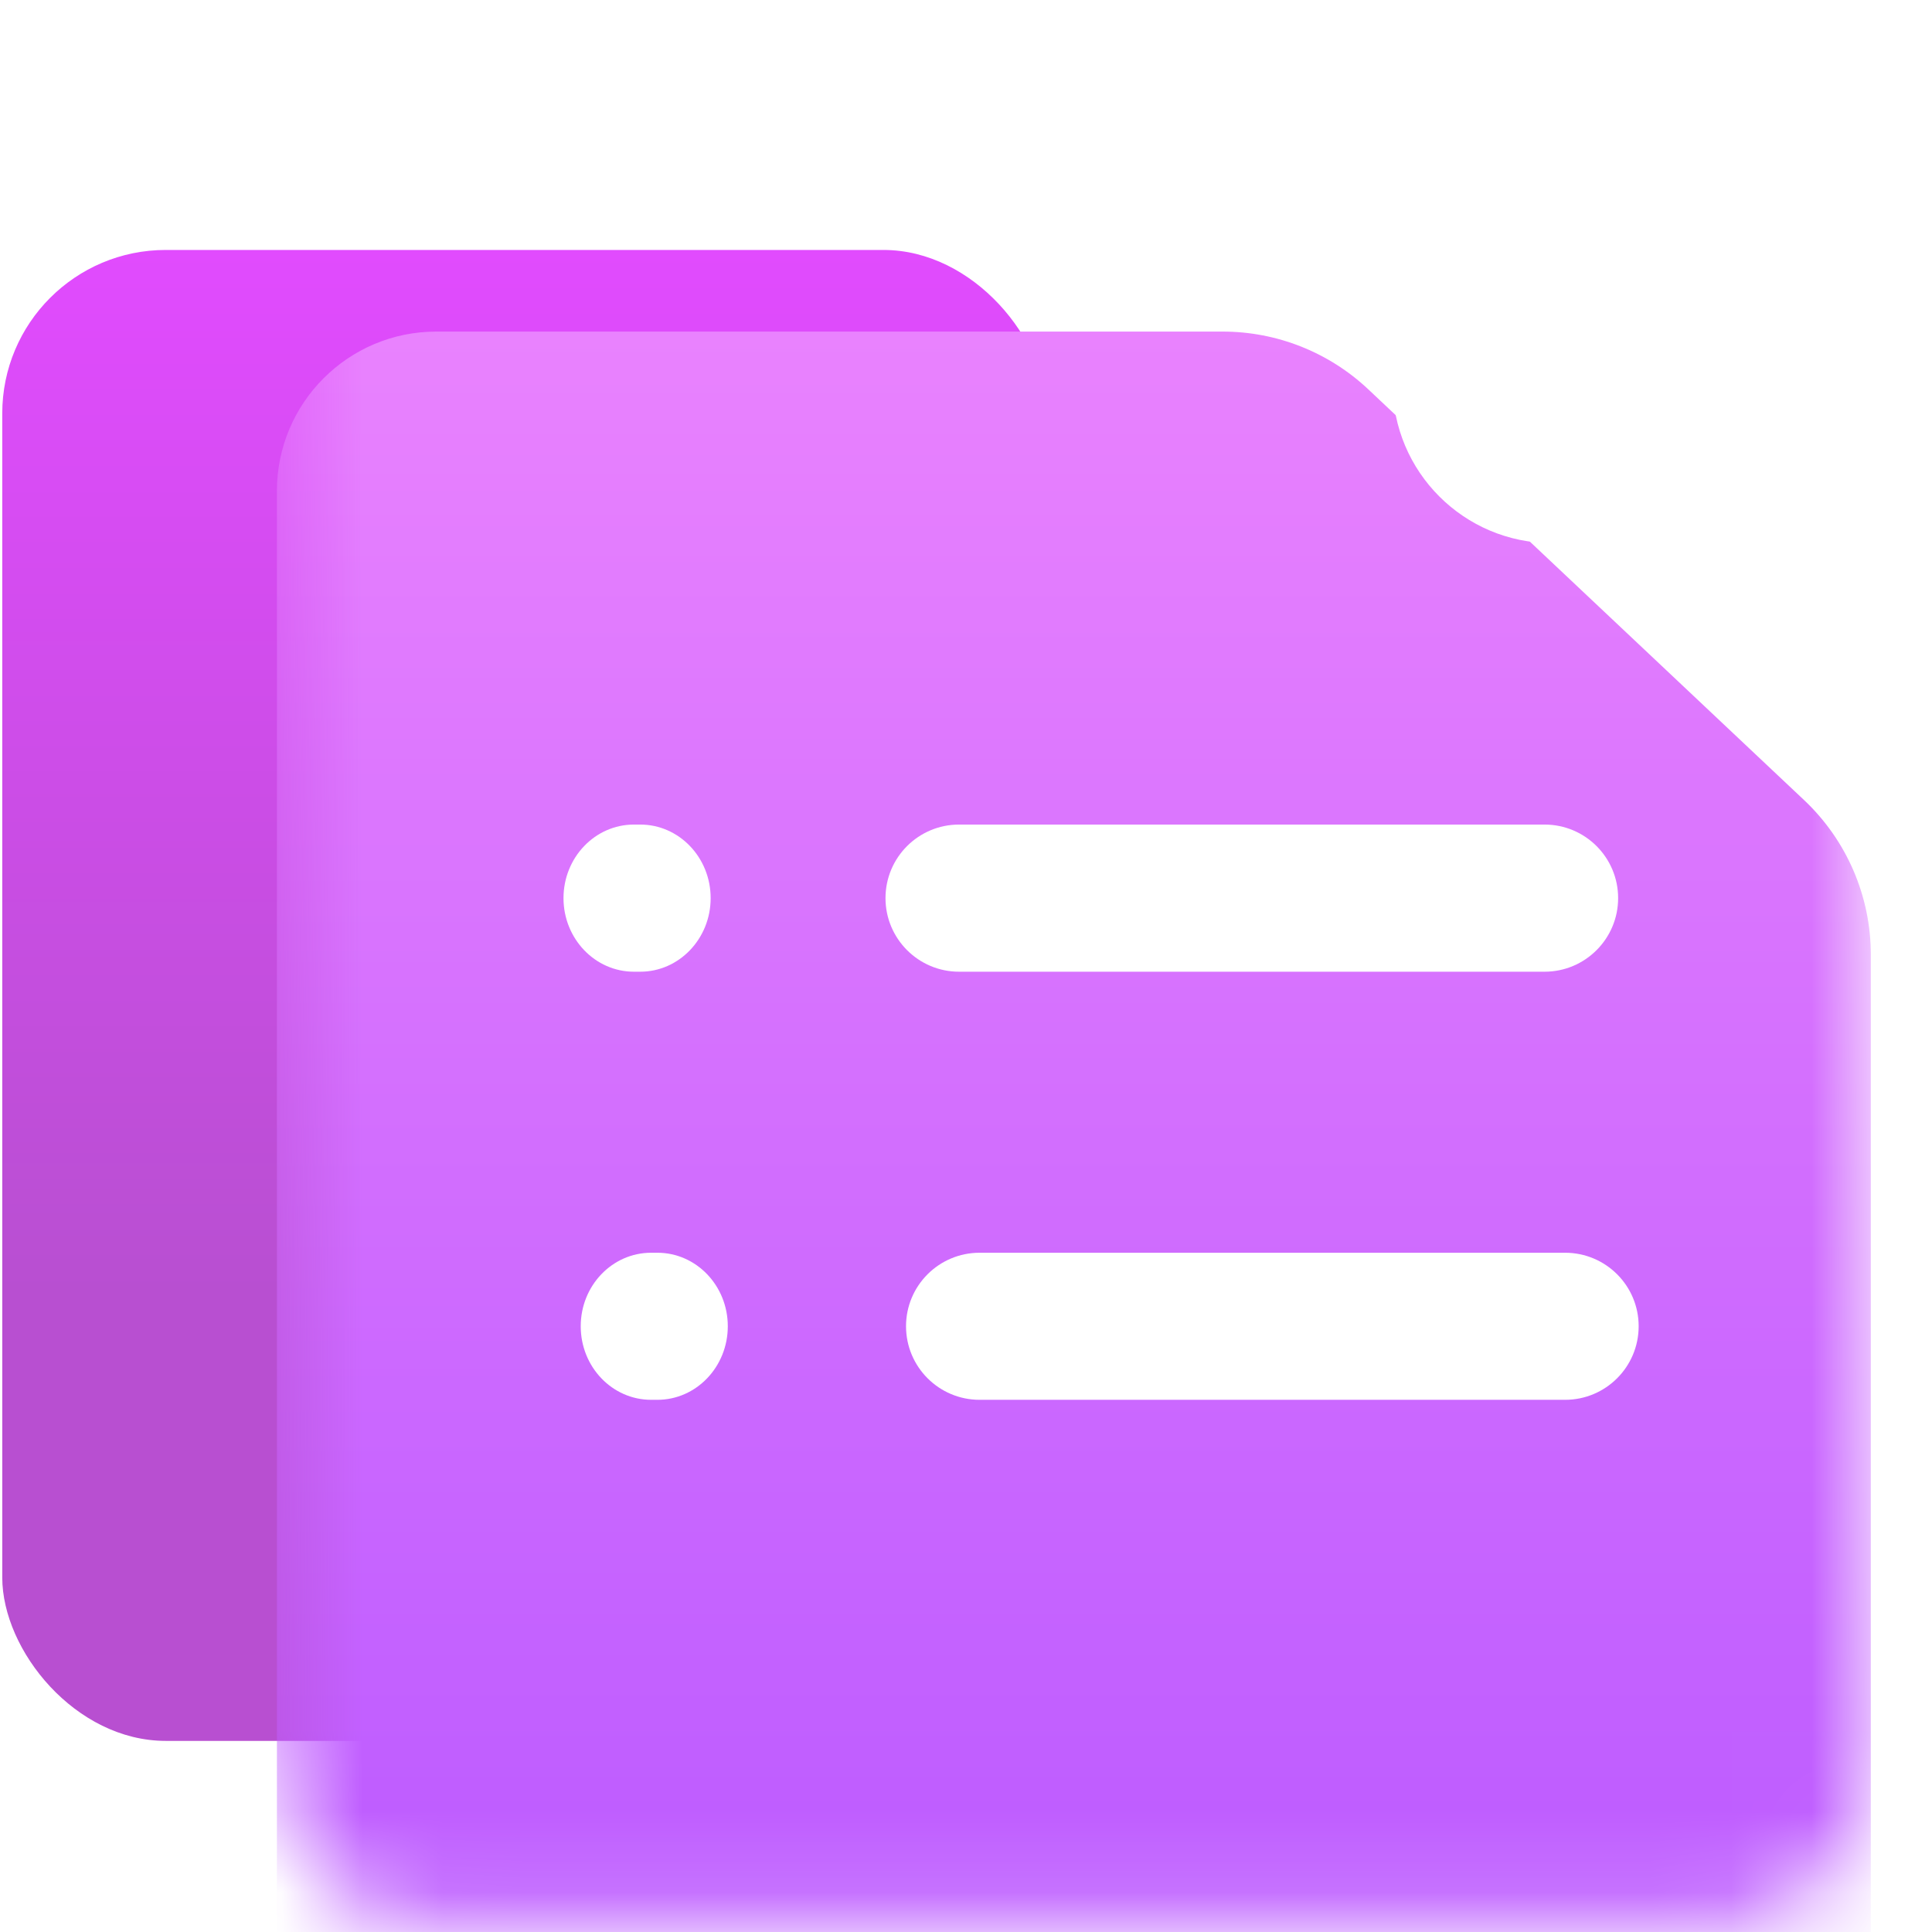 <svg width="24" height="24" viewBox="0 0 24 24" fill="none" xmlns="http://www.w3.org/2000/svg">
<g clip-path="url(#clip0_214_20918)">
<rect x="0.028" y="3.105" width="12.977" height="18.521" rx="2.031" fill="url(#paint0_linear_214_20918)"/>
<mask id="mask0_214_20918" style="mask-type:alpha" maskUnits="userSpaceOnUse" x="3" y="0" width="21" height="24">
<path d="M5.42 0.119L15.188 0.119C15.862 0.119 16.509 0.376 16.999 0.838L22.41 5.938C22.94 6.437 23.24 7.132 23.24 7.859L23.24 21.899C23.24 22.993 22.354 23.879 21.26 23.879L5.42 23.879C4.326 23.879 3.44 22.993 3.44 21.899L3.44 2.099C3.44 1.006 4.326 0.119 5.42 0.119Z" fill="#4D72D3"/>
</mask>
<g mask="url(#mask0_214_20918)">
<g filter="url(#filter0_dii_214_20918)">
<path d="M5.42 0.119L15.188 0.119C15.862 0.119 16.509 0.376 16.999 0.838L22.41 5.938C22.94 6.437 23.24 7.132 23.24 7.859L23.24 21.899C23.24 22.993 22.354 23.879 21.26 23.879L5.42 23.879C4.326 23.879 3.44 22.993 3.44 21.899L3.44 2.099C3.44 1.006 4.326 0.119 5.42 0.119Z" fill="url(#paint1_linear_214_20918)"/>
</g>
<g filter="url(#filter1_dii_214_20918)">
<path fill-rule="evenodd" clip-rule="evenodd" d="M19.28 6.059L23.24 6.059L23.24 0.119L17.3 0.119L17.3 4.079C17.3 5.173 18.186 6.059 19.28 6.059Z" fill="white"/>
</g>
</g>
<g filter="url(#filter2_dii_214_20918)">
<path fill-rule="evenodd" clip-rule="evenodd" d="M11.255 15.232C11.255 14.728 11.664 14.319 12.169 14.319L19.442 14.319C19.947 14.319 20.356 14.728 20.356 15.232C20.356 15.737 19.947 16.146 19.442 16.146L12.169 16.146C11.664 16.146 11.255 15.737 11.255 15.232Z" fill="white"/>
</g>
<g filter="url(#filter3_dii_214_20918)">
<path fill-rule="evenodd" clip-rule="evenodd" d="M11 9.914C11 9.409 11.409 9 11.914 9L19.187 9C19.692 9 20.101 9.409 20.101 9.914C20.101 10.418 19.692 10.828 19.187 10.828L11.914 10.828C11.409 10.828 11 10.418 11 9.914Z" fill="white"/>
</g>
<g filter="url(#filter4_dii_214_20918)">
<path fill-rule="evenodd" clip-rule="evenodd" d="M7.214 15.232C7.214 14.728 7.605 14.319 8.089 14.319L8.166 14.319C8.649 14.319 9.041 14.728 9.041 15.232C9.041 15.737 8.649 16.146 8.166 16.146L8.089 16.146C7.605 16.146 7.214 15.737 7.214 15.232Z" fill="white"/>
</g>
<g filter="url(#filter5_dii_214_20918)">
<path fill-rule="evenodd" clip-rule="evenodd" d="M7 9.914C7 9.409 7.392 9 7.875 9L7.953 9C8.436 9 8.828 9.409 8.828 9.914C8.828 10.418 8.436 10.828 7.953 10.828L7.875 10.828C7.392 10.828 7 10.418 7 9.914Z" fill="white"/>
</g>
</g>
<defs>
<filter id="filter0_dii_214_20918" x="-5.56" y="-4.881" width="37.8" height="41.76" filterUnits="userSpaceOnUse" color-interpolation-filters="sRGB">
<feFlood flood-opacity="0" result="BackgroundImageFix"/>
<feColorMatrix in="SourceAlpha" type="matrix" values="0 0 0 0 0 0 0 0 0 0 0 0 0 0 0 0 0 0 127 0" result="hardAlpha"/>
<feOffset dy="4"/>
<feGaussianBlur stdDeviation="4.5"/>
<feComposite in2="hardAlpha" operator="out"/>
<feColorMatrix type="matrix" values="0 0 0 0 0.698 0 0 0 0 0.347 0 0 0 0 0.946 0 0 0 1 0"/>
<feBlend mode="normal" in2="BackgroundImageFix" result="effect1_dropShadow_214_20918"/>
<feBlend mode="normal" in="SourceGraphic" in2="effect1_dropShadow_214_20918" result="shape"/>
<feColorMatrix in="SourceAlpha" type="matrix" values="0 0 0 0 0 0 0 0 0 0 0 0 0 0 0 0 0 0 127 0" result="hardAlpha"/>
<feOffset dy="0.131"/>
<feGaussianBlur stdDeviation="0.033"/>
<feComposite in2="hardAlpha" operator="arithmetic" k2="-1" k3="1"/>
<feColorMatrix type="matrix" values="0 0 0 0 0.969 0 0 0 0 0.6 0 0 0 0 0.984 0 0 0 1 0"/>
<feBlend mode="normal" in2="shape" result="effect2_innerShadow_214_20918"/>
<feColorMatrix in="SourceAlpha" type="matrix" values="0 0 0 0 0 0 0 0 0 0 0 0 0 0 0 0 0 0 127 0" result="hardAlpha"/>
<feOffset dy="-0.131"/>
<feGaussianBlur stdDeviation="0.131"/>
<feComposite in2="hardAlpha" operator="arithmetic" k2="-1" k3="1"/>
<feColorMatrix type="matrix" values="0 0 0 0 0 0 0 0 0 0 0 0 0 0 0 0 0 0 0.25 0"/>
<feBlend mode="normal" in2="effect2_innerShadow_214_20918" result="effect3_innerShadow_214_20918"/>
</filter>
<filter id="filter1_dii_214_20918" x="11.286" y="-2.615" width="17.969" height="17.969" filterUnits="userSpaceOnUse" color-interpolation-filters="sRGB">
<feFlood flood-opacity="0" result="BackgroundImageFix"/>
<feColorMatrix in="SourceAlpha" type="matrix" values="0 0 0 0 0 0 0 0 0 0 0 0 0 0 0 0 0 0 127 0" result="hardAlpha"/>
<feOffset dy="3.281"/>
<feGaussianBlur stdDeviation="3.007"/>
<feColorMatrix type="matrix" values="0 0 0 0 0 0 0 0 0 0.045 0 0 0 0 0.45 0 0 0 0.12 0"/>
<feBlend mode="normal" in2="BackgroundImageFix" result="effect1_dropShadow_214_20918"/>
<feBlend mode="normal" in="SourceGraphic" in2="effect1_dropShadow_214_20918" result="shape"/>
<feColorMatrix in="SourceAlpha" type="matrix" values="0 0 0 0 0 0 0 0 0 0 0 0 0 0 0 0 0 0 127 0" result="hardAlpha"/>
<feOffset dy="-2.187"/>
<feGaussianBlur stdDeviation="1.367"/>
<feComposite in2="hardAlpha" operator="arithmetic" k2="-1" k3="1"/>
<feColorMatrix type="matrix" values="0 0 0 0 0.69 0 0 0 0 0.777 0 0 0 0 1 0 0 0 1 0"/>
<feBlend mode="normal" in2="shape" result="effect2_innerShadow_214_20918"/>
<feColorMatrix in="SourceAlpha" type="matrix" values="0 0 0 0 0 0 0 0 0 0 0 0 0 0 0 0 0 0 127 0" result="hardAlpha"/>
<feOffset dy="-0.406"/>
<feGaussianBlur stdDeviation="0.547"/>
<feComposite in2="hardAlpha" operator="arithmetic" k2="-1" k3="1"/>
<feColorMatrix type="matrix" values="0 0 0 0 1 0 0 0 0 1 0 0 0 0 1 0 0 0 0.75 0"/>
<feBlend mode="normal" in2="effect2_innerShadow_214_20918" result="effect3_innerShadow_214_20918"/>
</filter>
<filter id="filter2_dii_214_20918" x="5.24" y="11.585" width="21.13" height="13.857" filterUnits="userSpaceOnUse" color-interpolation-filters="sRGB">
<feFlood flood-opacity="0" result="BackgroundImageFix"/>
<feColorMatrix in="SourceAlpha" type="matrix" values="0 0 0 0 0 0 0 0 0 0 0 0 0 0 0 0 0 0 127 0" result="hardAlpha"/>
<feOffset dy="3.281"/>
<feGaussianBlur stdDeviation="3.007"/>
<feColorMatrix type="matrix" values="0 0 0 0 0.003 0 0 0 0 0.078 0 0 0 0 0.754 0 0 0 0.2 0"/>
<feBlend mode="normal" in2="BackgroundImageFix" result="effect1_dropShadow_214_20918"/>
<feBlend mode="normal" in="SourceGraphic" in2="effect1_dropShadow_214_20918" result="shape"/>
<feColorMatrix in="SourceAlpha" type="matrix" values="0 0 0 0 0 0 0 0 0 0 0 0 0 0 0 0 0 0 127 0" result="hardAlpha"/>
<feOffset dy="-1.218"/>
<feGaussianBlur stdDeviation="1.367"/>
<feComposite in2="hardAlpha" operator="arithmetic" k2="-1" k3="1"/>
<feColorMatrix type="matrix" values="0 0 0 0 0.57 0 0 0 0 0.631 0 0 0 0 0.95 0 0 0 0.5 0"/>
<feBlend mode="normal" in2="shape" result="effect2_innerShadow_214_20918"/>
<feColorMatrix in="SourceAlpha" type="matrix" values="0 0 0 0 0 0 0 0 0 0 0 0 0 0 0 0 0 0 127 0" result="hardAlpha"/>
<feOffset dy="-0.82"/>
<feGaussianBlur stdDeviation="0.547"/>
<feComposite in2="hardAlpha" operator="arithmetic" k2="-1" k3="1"/>
<feColorMatrix type="matrix" values="0 0 0 0 1 0 0 0 0 1 0 0 0 0 1 0 0 0 0.75 0"/>
<feBlend mode="normal" in2="effect2_innerShadow_214_20918" result="effect3_innerShadow_214_20918"/>
</filter>
<filter id="filter3_dii_214_20918" x="4.985" y="6.266" width="21.13" height="13.857" filterUnits="userSpaceOnUse" color-interpolation-filters="sRGB">
<feFlood flood-opacity="0" result="BackgroundImageFix"/>
<feColorMatrix in="SourceAlpha" type="matrix" values="0 0 0 0 0 0 0 0 0 0 0 0 0 0 0 0 0 0 127 0" result="hardAlpha"/>
<feOffset dy="3.281"/>
<feGaussianBlur stdDeviation="3.007"/>
<feColorMatrix type="matrix" values="0 0 0 0 0.003 0 0 0 0 0.078 0 0 0 0 0.754 0 0 0 0.2 0"/>
<feBlend mode="normal" in2="BackgroundImageFix" result="effect1_dropShadow_214_20918"/>
<feBlend mode="normal" in="SourceGraphic" in2="effect1_dropShadow_214_20918" result="shape"/>
<feColorMatrix in="SourceAlpha" type="matrix" values="0 0 0 0 0 0 0 0 0 0 0 0 0 0 0 0 0 0 127 0" result="hardAlpha"/>
<feOffset dy="-1.218"/>
<feGaussianBlur stdDeviation="1.367"/>
<feComposite in2="hardAlpha" operator="arithmetic" k2="-1" k3="1"/>
<feColorMatrix type="matrix" values="0 0 0 0 0.57 0 0 0 0 0.631 0 0 0 0 0.95 0 0 0 0.5 0"/>
<feBlend mode="normal" in2="shape" result="effect2_innerShadow_214_20918"/>
<feColorMatrix in="SourceAlpha" type="matrix" values="0 0 0 0 0 0 0 0 0 0 0 0 0 0 0 0 0 0 127 0" result="hardAlpha"/>
<feOffset dy="-0.82"/>
<feGaussianBlur stdDeviation="0.547"/>
<feComposite in2="hardAlpha" operator="arithmetic" k2="-1" k3="1"/>
<feColorMatrix type="matrix" values="0 0 0 0 1 0 0 0 0 1 0 0 0 0 1 0 0 0 0.75 0"/>
<feBlend mode="normal" in2="effect2_innerShadow_214_20918" result="effect3_innerShadow_214_20918"/>
</filter>
<filter id="filter4_dii_214_20918" x="3.152" y="13.1" width="9.951" height="10.388" filterUnits="userSpaceOnUse" color-interpolation-filters="sRGB">
<feFlood flood-opacity="0" result="BackgroundImageFix"/>
<feColorMatrix in="SourceAlpha" type="matrix" values="0 0 0 0 0 0 0 0 0 0 0 0 0 0 0 0 0 0 127 0" result="hardAlpha"/>
<feOffset dy="3.281"/>
<feGaussianBlur stdDeviation="2.031"/>
<feColorMatrix type="matrix" values="0 0 0 0 0 0 0 0 0 0.045 0 0 0 0 0.45 0 0 0 0.65 0"/>
<feBlend mode="normal" in2="BackgroundImageFix" result="effect1_dropShadow_214_20918"/>
<feBlend mode="normal" in="SourceGraphic" in2="effect1_dropShadow_214_20918" result="shape"/>
<feColorMatrix in="SourceAlpha" type="matrix" values="0 0 0 0 0 0 0 0 0 0 0 0 0 0 0 0 0 0 127 0" result="hardAlpha"/>
<feOffset dy="-1.218"/>
<feGaussianBlur stdDeviation="1.367"/>
<feComposite in2="hardAlpha" operator="arithmetic" k2="-1" k3="1"/>
<feColorMatrix type="matrix" values="0 0 0 0 0.57 0 0 0 0 0.631 0 0 0 0 0.95 0 0 0 0.4 0"/>
<feBlend mode="normal" in2="shape" result="effect2_innerShadow_214_20918"/>
<feColorMatrix in="SourceAlpha" type="matrix" values="0 0 0 0 0 0 0 0 0 0 0 0 0 0 0 0 0 0 127 0" result="hardAlpha"/>
<feOffset dy="-0.82"/>
<feGaussianBlur stdDeviation="0.547"/>
<feComposite in2="hardAlpha" operator="arithmetic" k2="-1" k3="1"/>
<feColorMatrix type="matrix" values="0 0 0 0 1 0 0 0 0 1 0 0 0 0 1 0 0 0 0.75 0"/>
<feBlend mode="normal" in2="effect2_innerShadow_214_20918" result="effect3_innerShadow_214_20918"/>
</filter>
<filter id="filter5_dii_214_20918" x="2.938" y="7.782" width="9.951" height="10.388" filterUnits="userSpaceOnUse" color-interpolation-filters="sRGB">
<feFlood flood-opacity="0" result="BackgroundImageFix"/>
<feColorMatrix in="SourceAlpha" type="matrix" values="0 0 0 0 0 0 0 0 0 0 0 0 0 0 0 0 0 0 127 0" result="hardAlpha"/>
<feOffset dy="3.281"/>
<feGaussianBlur stdDeviation="2.031"/>
<feColorMatrix type="matrix" values="0 0 0 0 0 0 0 0 0 0.045 0 0 0 0 0.45 0 0 0 0.65 0"/>
<feBlend mode="normal" in2="BackgroundImageFix" result="effect1_dropShadow_214_20918"/>
<feBlend mode="normal" in="SourceGraphic" in2="effect1_dropShadow_214_20918" result="shape"/>
<feColorMatrix in="SourceAlpha" type="matrix" values="0 0 0 0 0 0 0 0 0 0 0 0 0 0 0 0 0 0 127 0" result="hardAlpha"/>
<feOffset dy="-1.218"/>
<feGaussianBlur stdDeviation="1.367"/>
<feComposite in2="hardAlpha" operator="arithmetic" k2="-1" k3="1"/>
<feColorMatrix type="matrix" values="0 0 0 0 0.57 0 0 0 0 0.631 0 0 0 0 0.95 0 0 0 0.4 0"/>
<feBlend mode="normal" in2="shape" result="effect2_innerShadow_214_20918"/>
<feColorMatrix in="SourceAlpha" type="matrix" values="0 0 0 0 0 0 0 0 0 0 0 0 0 0 0 0 0 0 127 0" result="hardAlpha"/>
<feOffset dy="-0.82"/>
<feGaussianBlur stdDeviation="0.547"/>
<feComposite in2="hardAlpha" operator="arithmetic" k2="-1" k3="1"/>
<feColorMatrix type="matrix" values="0 0 0 0 1 0 0 0 0 1 0 0 0 0 1 0 0 0 0.75 0"/>
<feBlend mode="normal" in2="effect2_innerShadow_214_20918" result="effect3_innerShadow_214_20918"/>
</filter>
<linearGradient id="paint0_linear_214_20918" x1="1.977" y1="3.105" x2="1.977" y2="16.065" gradientUnits="userSpaceOnUse">
<stop stop-color="#E14BFE"/>
<stop offset="1" stop-color="#B84FD1"/>
</linearGradient>
<linearGradient id="paint1_linear_214_20918" x1="3.44" y1="0.119" x2="3.44" y2="23.879" gradientUnits="userSpaceOnUse">
<stop stop-color="#E982FE"/>
<stop offset="1" stop-color="#B353FF"/>
</linearGradient>
<clipPath id="clip0_214_20918">
<rect width="24" height="24" fill="white" transform="matrix(1 -8.74228e-08 -8.74228e-08 -1 0 24)"/>
</clipPath>
</defs>
</svg>

